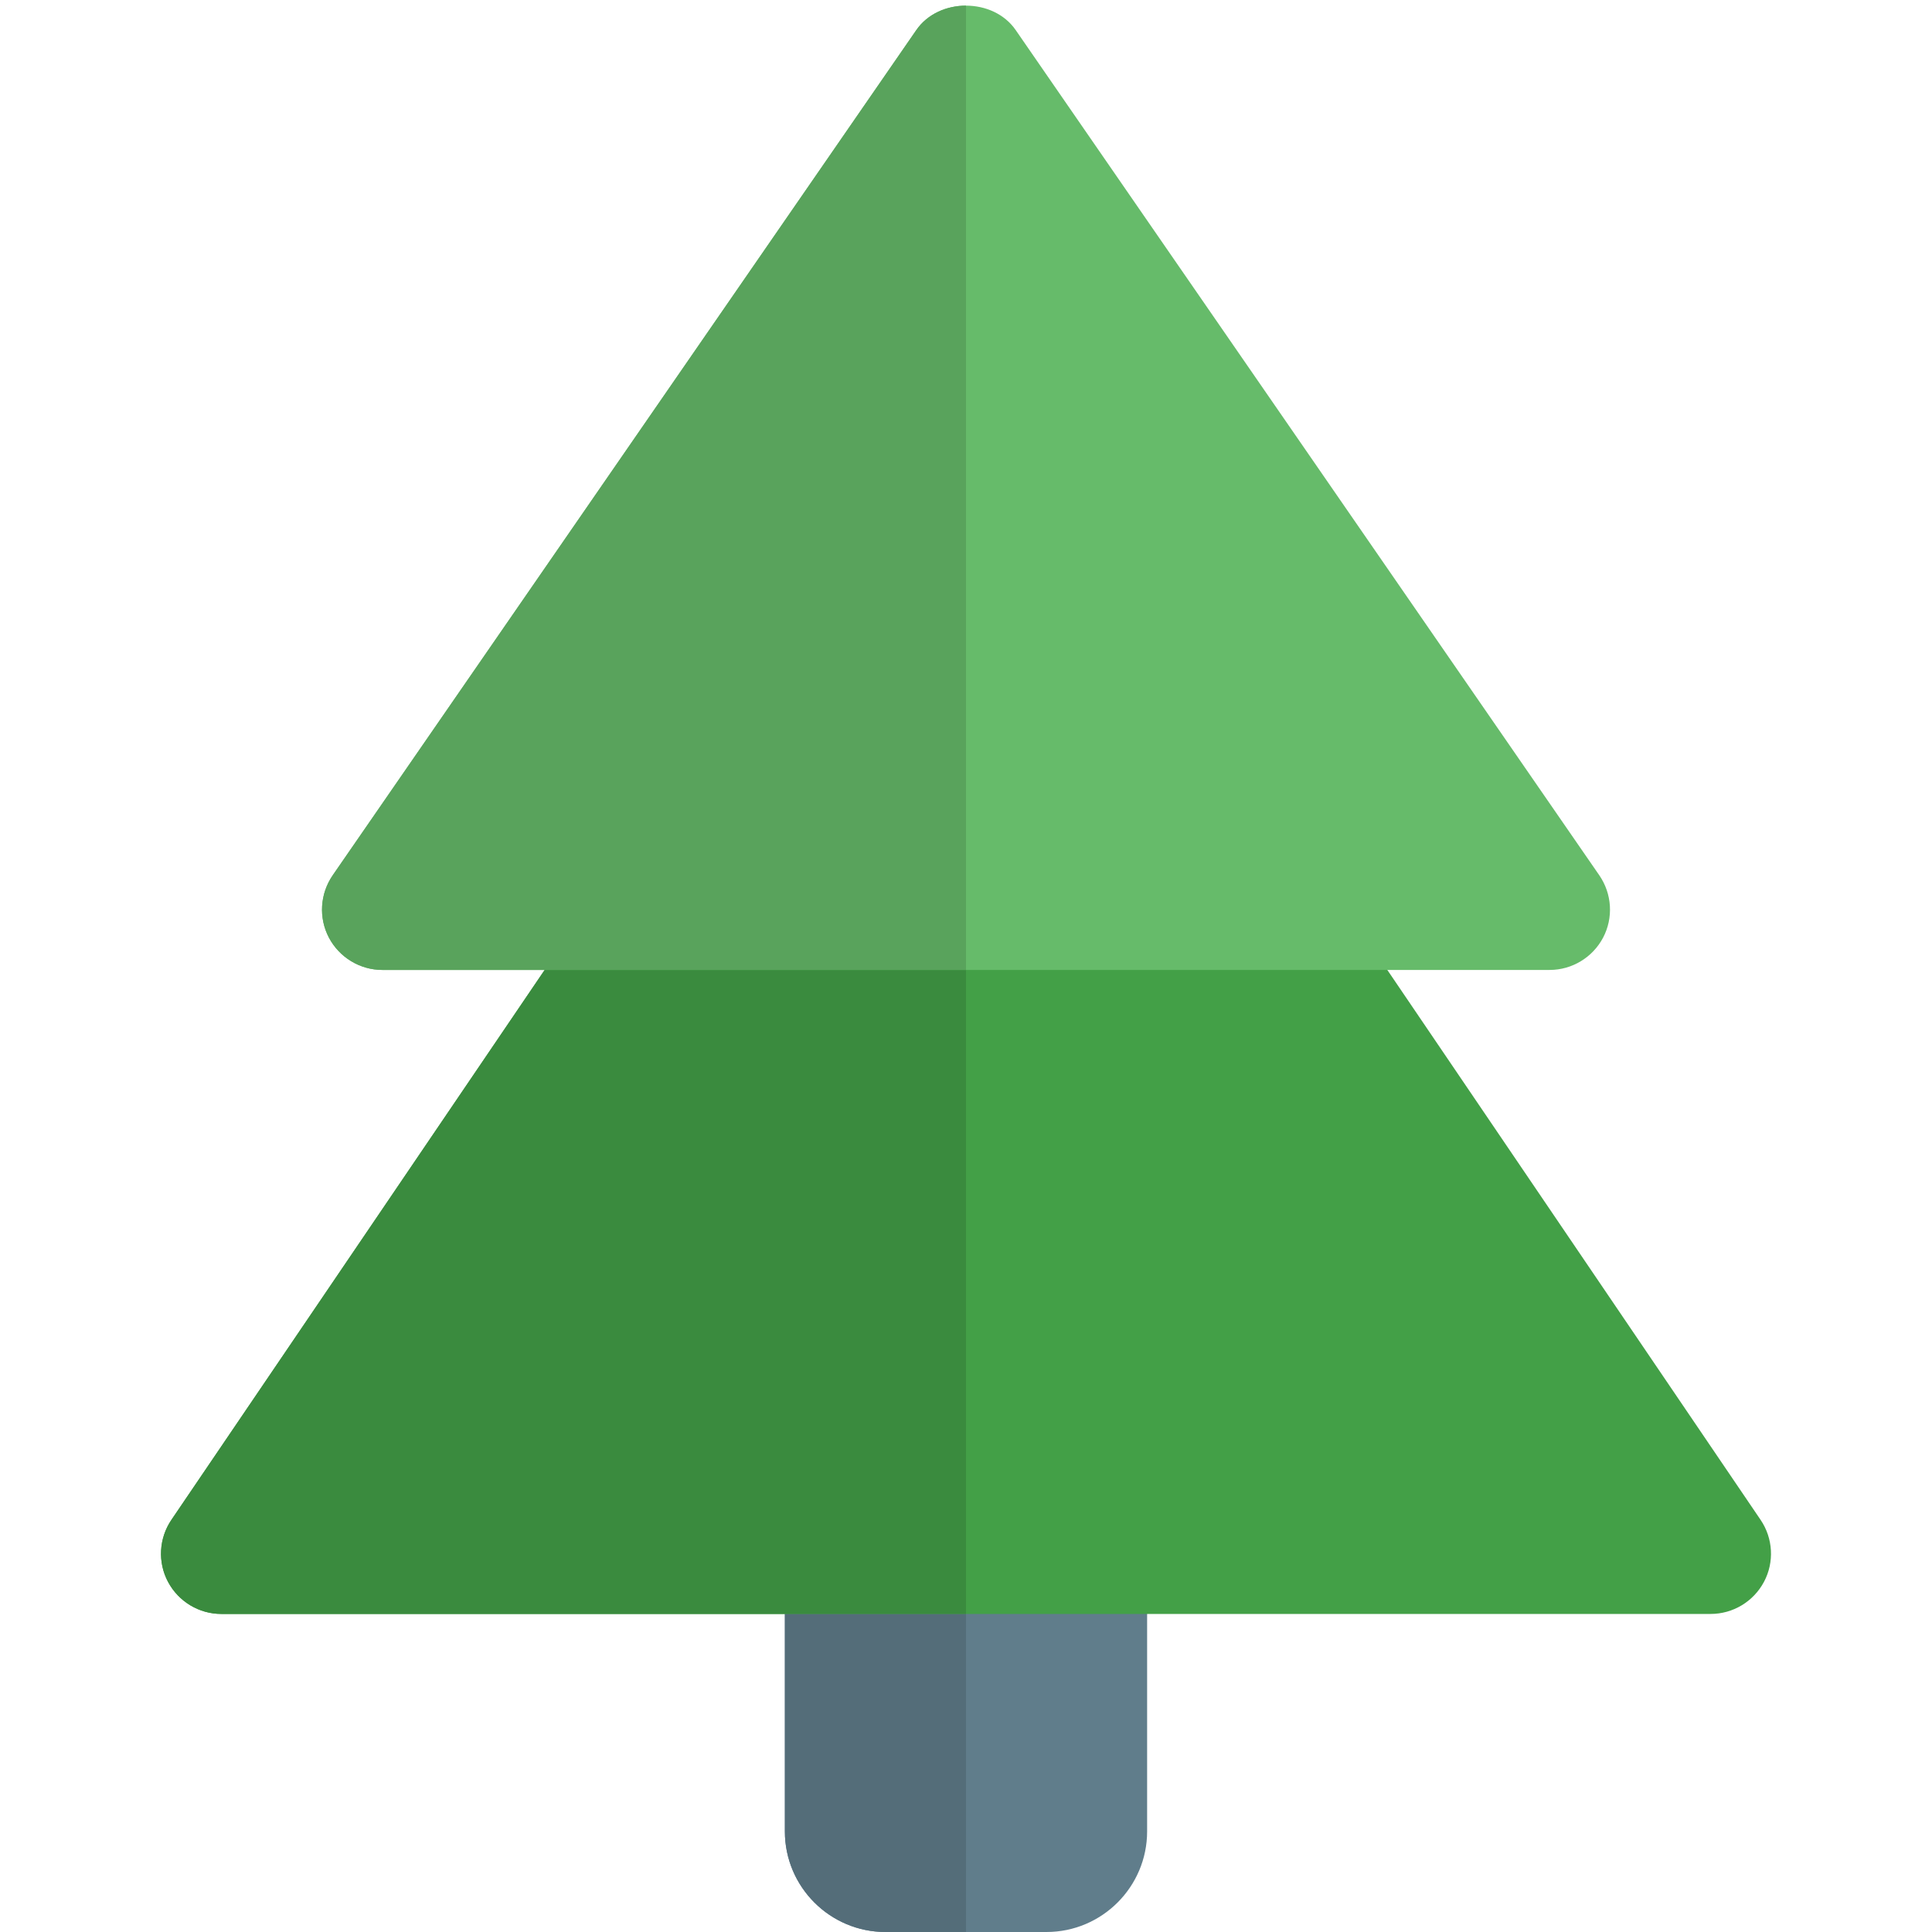 <svg id="Color" enable-background="new 0 0 24 24" height="512" viewBox="0 0 24 24" width="512" xmlns="http://www.w3.org/2000/svg"><path d="m13.5 18.5h-3c-.414 0-.75.336-.75.75v3.5c0 .69.561 1.25 1.25 1.25h2c.689 0 1.25-.561 1.25-1.25v-3.5c0-.414-.336-.75-.75-.75z" fill="#607d8b"/><path d="m21.87 18.879-5.287-7.789c-.14-.206-.371-.329-.62-.329h-7.926c-.249 0-.48.123-.62.329l-5.287 7.789c-.156.229-.173.527-.043.771.131.246.386.399.663.399h18.5c.277 0 .532-.153.663-.399.13-.244.113-.542-.043-.771z" fill="#43a047"/><path d="m19.867 10.873-7.25-10.5c-.279-.404-.955-.404-1.234 0l-7.25 10.5c-.158.23-.177.528-.047.775.13.246.386.401.664.401h14.5c.278 0 .534-.155.664-.401.13-.247.111-.545-.047-.775z" fill="#66bb6a"/><path d="m12 20.05h-2.25v2.7c0 .69.561 1.25 1.25 1.25h1z" fill="#546d79"/><path d="m12 12.05h-5.235l-4.635 6.829c-.156.229-.173.527-.043.771.131.246.386.399.663.399h7 2.25z" fill="#3a8b3e"/><path d="m12 .07c-.239 0-.478.101-.617.303l-7.25 10.5c-.158.23-.177.528-.047.775.13.246.386.401.664.401h2.015 5.235z" fill="#59a35c"/></svg>